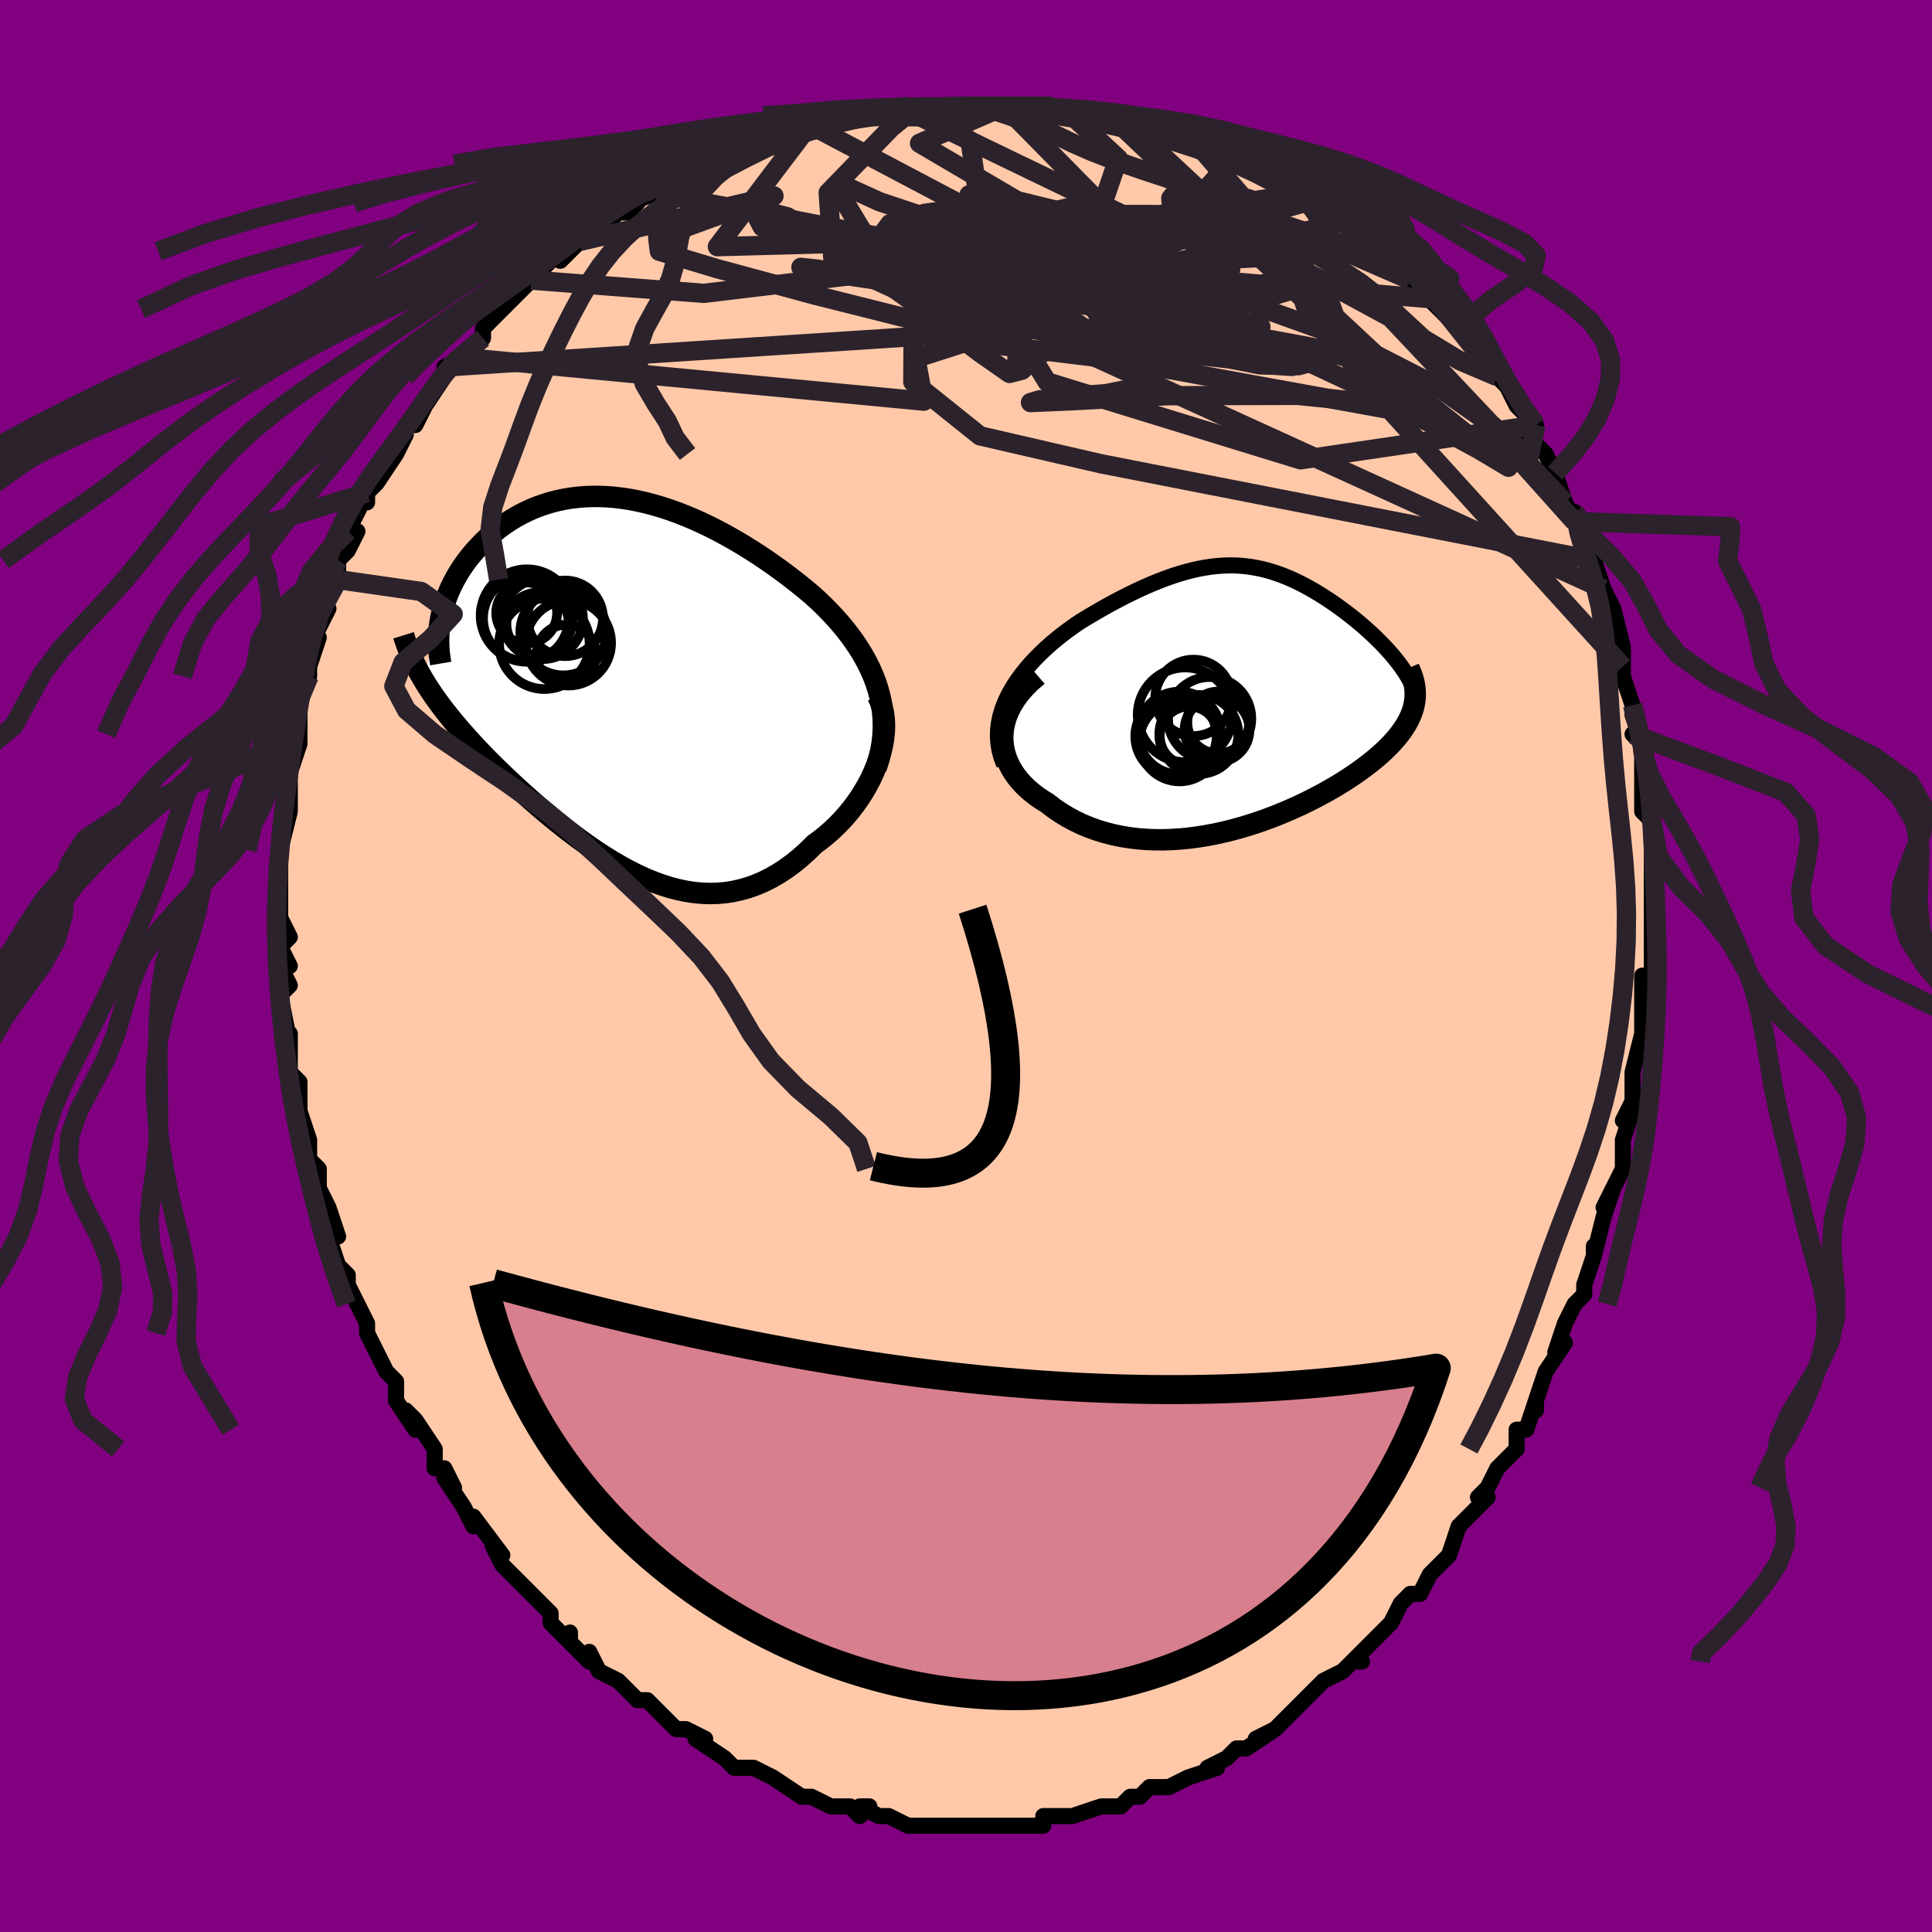 <svg viewBox="-100 -100 200 200" xmlns="http://www.w3.org/2000/svg" width="400" height="400" id="face-svg"><defs><clipPath id="leftEyeClipPath"><polyline points="26.716,0.638,26.474,-0.102,26.193,-0.829,25.875,-1.544,25.524,-2.245,25.14,-2.934,24.725,-3.61,24.282,-4.274,23.812,-4.925,23.317,-5.563,22.798,-6.189,22.257,-6.801,21.696,-7.401,21.116,-7.988,20.518,-8.562,19.903,-9.123,19.158,-9.746,18.395,-10.361,17.618,-10.967,16.828,-11.561,16.025,-12.142,15.212,-12.71,14.39,-13.263,13.56,-13.798,12.724,-14.316,11.882,-14.815,11.036,-15.293,10.188,-15.749,9.338,-16.181,8.487,-16.59,7.637,-16.973,6.789,-17.33,5.942,-17.66,5.1,-17.962,4.262,-18.235,3.43,-18.479,2.604,-18.693,1.785,-18.877,0.974,-19.03,0.173,-19.152,-0.619,-19.244,-1.4,-19.304,-2.17,-19.334,-2.928,-19.333,-3.672,-19.302,-4.404,-19.241,-5.121,-19.151,-5.823,-19.033,-6.51,-18.886,-7.181,-18.712,-7.836,-18.512,-8.473,-18.287,-9.093,-18.038,-9.695,-17.766,-10.279,-17.473,-10.844,-17.159,-11.389,-16.826,-11.916,-16.476,-12.423,-16.11,-12.91,-15.73,-13.377,-15.337,-13.824,-14.933,-14.251,-14.519,-14.657,-14.098,-15.044,-13.672,-15.41,-13.241,-15.757,-12.805,-16.085,-12.361,-16.395,-11.909,-16.687,-11.452,-16.959,-10.988,-17.213,-10.52,-17.447,-10.049,-17.662,-9.574,-17.858,-9.096,-18.035,-8.617,-18.193,-8.137,-18.331,-7.656,-18.451,-7.176,-18.551,-6.696,-20.392,-0.436,-20.113,0.026,-19.819,0.49,-19.51,0.957,-19.188,1.426,-18.85,1.899,-18.499,2.374,-18.133,2.853,-17.753,3.335,-17.359,3.821,-16.951,4.31,-16.53,4.802,-16.096,5.299,-15.649,5.799,-15.189,6.303,-14.714,6.811,-14.224,7.324,-13.719,7.842,-13.198,8.364,-12.663,8.891,-12.113,9.423,-11.549,9.96,-10.971,10.5,-10.38,11.044,-9.775,11.59,-9.157,12.138,-8.527,12.687,-7.885,13.236,-7.231,13.783,-6.565,14.327,-5.889,14.867,-5.202,15.402,-4.505,15.928,-3.799,16.446,-3.083,16.952,-2.359,17.445,-1.626,17.922,-0.885,18.383,-0.136,18.824,0.619,19.244,1.381,19.639,2.149,20.008,2.923,20.349,3.702,20.659,4.485,20.936,5.273,21.177,6.064,21.38,6.858,21.544,7.655,21.665,8.454,21.742,9.254,21.773,10.055,21.756,10.856,21.688,11.657,21.57,12.456,21.399,13.253,21.173,14.046,20.893,14.836,20.557,15.621,20.165,16.4,19.717,17.172,19.212,17.936,18.653,18.691,18.038,19.434,17.371,20.165,16.652,20.754,16.22,21.327,15.76,21.885,15.274,22.426,14.762,22.949,14.226,23.451,13.667,23.932,13.085,24.39,12.483,24.823,11.862,25.23,11.224,25.608,10.571,25.956,9.905,26.271,9.228,26.552,8.543,26.796,7.852"></polyline></clipPath><clipPath id="rightEyeClipPath"><polyline points="-25.03,0.157,-24.703,-0.473,-24.337,-1.091,-23.937,-1.694,-23.505,-2.283,-23.044,-2.858,-22.558,-3.418,-22.049,-3.963,-21.52,-4.492,-20.973,-5.006,-20.411,-5.504,-19.835,-5.985,-19.248,-6.45,-18.651,-6.898,-18.047,-7.33,-17.436,-7.744,-16.572,-8.269,-15.717,-8.772,-14.871,-9.253,-14.038,-9.711,-13.217,-10.144,-12.41,-10.553,-11.617,-10.936,-10.84,-11.293,-10.079,-11.625,-9.333,-11.93,-8.603,-12.208,-7.889,-12.46,-7.19,-12.685,-6.506,-12.884,-5.837,-13.056,-5.182,-13.202,-4.541,-13.321,-3.912,-13.416,-3.296,-13.484,-2.692,-13.529,-2.099,-13.548,-1.516,-13.545,-0.943,-13.518,-0.379,-13.468,0.177,-13.397,0.724,-13.305,1.264,-13.193,1.797,-13.062,2.324,-12.912,2.844,-12.745,3.359,-12.56,3.868,-12.361,4.371,-12.146,4.87,-11.917,5.363,-11.675,5.851,-11.422,6.333,-11.157,6.81,-10.882,7.281,-10.598,7.747,-10.306,8.206,-10.007,8.658,-9.702,9.103,-9.391,9.54,-9.076,9.969,-8.757,10.389,-8.436,10.799,-8.112,11.198,-7.788,11.586,-7.463,11.961,-7.139,12.326,-6.814,12.682,-6.488,13.029,-6.161,13.366,-5.833,13.694,-5.504,14.01,-5.176,14.315,-4.848,14.609,-4.52,14.891,-4.194,15.16,-3.868,15.417,-3.544,15.66,-3.222,15.89,-2.902,16.106,-2.583,17.194,0.289,17.152,0.614,17.089,0.939,17.007,1.265,16.903,1.592,16.779,1.92,16.634,2.25,16.468,2.581,16.281,2.913,16.072,3.247,15.843,3.583,15.593,3.919,15.322,4.258,15.03,4.598,14.717,4.94,14.382,5.284,14.026,5.629,13.647,5.978,13.245,6.328,12.821,6.681,12.373,7.036,11.903,7.393,11.409,7.752,10.893,8.112,10.354,8.472,9.792,8.833,9.208,9.193,8.602,9.552,7.974,9.908,7.325,10.262,6.656,10.612,5.966,10.957,5.258,11.296,4.53,11.628,3.785,11.951,3.023,12.265,2.245,12.568,1.452,12.859,0.644,13.136,-0.177,13.397,-1.009,13.642,-1.853,13.87,-2.706,14.077,-3.567,14.264,-4.436,14.427,-5.31,14.567,-6.189,14.681,-7.07,14.768,-7.952,14.827,-8.835,14.856,-9.715,14.853,-10.592,14.819,-11.464,14.75,-12.329,14.647,-13.186,14.508,-14.032,14.333,-14.867,14.121,-15.687,13.871,-16.491,13.582,-17.278,13.256,-18.045,12.891,-18.79,12.488,-19.511,12.047,-20.207,11.569,-20.875,11.055,-21.421,10.72,-21.942,10.363,-22.436,9.984,-22.9,9.585,-23.333,9.166,-23.733,8.726,-24.098,8.267,-24.425,7.789,-24.712,7.293,-24.958,6.78,-25.16,6.25,-25.315,5.706,-25.422,5.147,-25.476,4.575,-25.477,3.991"></polyline></clipPath><filter id="fuzzy"><feTurbulence id="turbulence" baseFrequency="0.05" numOctaves="3" type="noise" result="noise"></feTurbulence><feDisplacementMap in="SourceGraphic" in2="noise" scale="2"></feDisplacementMap></filter><linearGradient id="rainbowGradient" x1="0%" y1="0%" x2="100%" y2="0%"><stop offset="0%" style="stop-color: rgb(128, 128, 128);  stop-opacity: 1"></stop><stop offset="50%" style="stop-color: rgb(220, 20, 60);  stop-opacity: 1"></stop><stop offset="100%" style="stop-color: rgb(220, 20, 60);  stop-opacity: 1"></stop></linearGradient></defs><title>That&#39;s an ugly face</title><desc>CREATED BY XUAN TANG, MORE INFO AT TXSTC55.GITHUB.IO</desc><rect x="-100" y="-100" width="100%" height="100%" opacity="1" fill="rgb(128, 0, 128)"></rect><polyline id="faceContour" points="71,1,70,1,70,4,70,6,70,6,70,8,70,7,69,11,69,12,69,13,69,14,68,16,69,15,68,18,68,20,68,21,67,23,66,25,67,23,66,26,65,30,65,29,65,30,65,30,64,33,64,34,63,35,62,37,62,37,61,40,62,39,60,42,59,45,59,46,59,45,58,48,57,48,57,50,56,51,55,52,54,54,53,55,54,55,53,56,51,58,51,58,50,61,49,62,50,61,49,62,48,63,47,65,46,65,45,66,44,68,44,68,43,69,42,70,40,72,41,72,40,72,39,73,37,74,35,76,36,75,34,77,34,77,33,78,32,79,30,80,32,79,29,81,28,81,27,82,27,82,25,83,26,83,23,84,23,84,23,84,21,85,19,85,18,86,17,86,16,87,14,87,15,87,14,87,11,88,10,88,10,88,9,88,8,88,8,89,6,89,5,89,4,89,4,89,1,89,2,89,-1,89,-2,89,-3,89,-4,89,-4,89,-5,89,-6,89,-8,88,-9,88,-11,87,-10,87,-11,88,-12,87,-13,87,-14,87,-16,86,-17,86,-17,86,-17,86,-20,84,-20,84,-22,83,-23,83,-24,83,-25,82,-24,83,-25,82,-28,80,-27,80,-29,79,-30,79,-31,78,-32,77,-33,76,-34,76,-35,75,-35,75,-36,74,-38,73,-39,71,-39,72,-41,70,-41,69,-41,70,-43,68,-43,67,-43,67,-44,66,-46,64,-46,64,-48,62,-49,60,-48,61,-51,57,-51,58,-51,58,-52,56,-54,53,-53,54,-54,52,-55,52,-55,51,-55,50,-57,47,-58,46,-57,48,-59,45,-59,43,-59,43,-60,42,-61,40,-62,38,-62,37,-63,35,-63,35,-63,35,-64,33,-64,32,-65,31,-66,28,-65,28,-66,25,-66,25,-67,23,-67,21,-67,21,-68,20,-68,18,-69,15,-69,16,-69,13,-69,12,-70,11,-70,9,-70,9,-70,7,-70,8,-71,3,-70,2,-71,0,-70,0,-71,-2,-70,-3,-71,-5,-71,-6,-71,-5,-71,-8,-71,-9,-71,-11,-71,-14,-71,-12,-70,-16,-70,-17,-70,-18,-70,-18,-70,-20,-69,-23,-69,-23,-69,-24,-69,-26,-69,-28,-69,-29,-68,-30,-68,-31,-67,-34,-68,-33,-66,-37,-67,-36,-66,-38,-65,-40,-65,-40,-65,-40,-65,-42,-64,-43,-63,-45,-64,-45,-62,-49,-62,-48,-62,-49,-61,-50,-59,-53,-59,-53,-59,-53,-58,-55,-58,-56,-57,-56,-55,-60,-56,-58,-54,-61,-54,-61,-54,-62,-52,-63,-50,-65,-50,-65,-50,-66,-50,-66,-49,-67,-48,-68,-48,-68,-45,-71,-44,-72,-43,-73,-42,-74,-42,-73,-41,-74,-40,-75,-39,-76,-38,-76,-36,-78,-35,-78,-34,-79,-35,-79,-32,-80,-32,-80,-32,-81,-29,-82,-28,-83,-29,-82,-26,-84,-25,-84,-23,-84,-23,-85,-23,-85,-21,-85,-19,-85,-16,-87,-17,-86,-16,-87,-14,-87,-12,-88,-12,-88,-10,-88,-10,-88,-7,-88,-8,-89,-7,-89,-6,-89,-5,-89,-3,-89,-2,-89,-1,-89,1,-89,1,-89,3,-89,4,-89,5,-89,7,-89,7,-89,9,-89,11,-88,13,-88,14,-88,15,-88,17,-87,18,-87,19,-86,20,-87,21,-86,23,-86,23,-85,24,-85,25,-84,25,-85,28,-84,30,-82,29,-83,31,-82,31,-82,34,-81,34,-80,35,-80,35,-79,36,-79,39,-77,38,-78,41,-76,40,-77,40,-76,44,-74,44,-73,44,-73,45,-73,46,-71,46,-72,49,-69,49,-69,48,-69,50,-67,52,-65,52,-65,54,-62,53,-64,55,-61,56,-60,56,-60,57,-58,59,-56,59,-56,58,-55,59,-54,60,-53,61,-51,61,-51,62,-48,63,-46,63,-47,63,-46,64,-44,64,-45,64,-44,65,-42,66,-39,66,-39,67,-37,67,-37,68,-33,67,-35,68,-33,68,-31,68,-30,69,-27,69,-26,70,-23,69,-24,70,-23,70,-20,70,-21,70,-17,70,-16,70,-16,71,-15,71,-13,71,-11,71,-11,71,-7,71,-7,71,-6,71,-4,71,-2,71,-2,71,1,70,1" fill="#ffc9a9" stroke="black" stroke-width="1.667" stroke-linejoin="round" filter="url(#fuzzy)"></polyline><g transform="translate(29.285 -27.921)"><polyline id="rightCountour" points="-25.03,0.157,-24.703,-0.473,-24.337,-1.091,-23.937,-1.694,-23.505,-2.283,-23.044,-2.858,-22.558,-3.418,-22.049,-3.963,-21.52,-4.492,-20.973,-5.006,-20.411,-5.504,-19.835,-5.985,-19.248,-6.45,-18.651,-6.898,-18.047,-7.33,-17.436,-7.744,-16.572,-8.269,-15.717,-8.772,-14.871,-9.253,-14.038,-9.711,-13.217,-10.144,-12.41,-10.553,-11.617,-10.936,-10.84,-11.293,-10.079,-11.625,-9.333,-11.93,-8.603,-12.208,-7.889,-12.46,-7.19,-12.685,-6.506,-12.884,-5.837,-13.056,-5.182,-13.202,-4.541,-13.321,-3.912,-13.416,-3.296,-13.484,-2.692,-13.529,-2.099,-13.548,-1.516,-13.545,-0.943,-13.518,-0.379,-13.468,0.177,-13.397,0.724,-13.305,1.264,-13.193,1.797,-13.062,2.324,-12.912,2.844,-12.745,3.359,-12.56,3.868,-12.361,4.371,-12.146,4.87,-11.917,5.363,-11.675,5.851,-11.422,6.333,-11.157,6.81,-10.882,7.281,-10.598,7.747,-10.306,8.206,-10.007,8.658,-9.702,9.103,-9.391,9.54,-9.076,9.969,-8.757,10.389,-8.436,10.799,-8.112,11.198,-7.788,11.586,-7.463,11.961,-7.139,12.326,-6.814,12.682,-6.488,13.029,-6.161,13.366,-5.833,13.694,-5.504,14.01,-5.176,14.315,-4.848,14.609,-4.52,14.891,-4.194,15.16,-3.868,15.417,-3.544,15.66,-3.222,15.89,-2.902,16.106,-2.583,17.194,0.289,17.152,0.614,17.089,0.939,17.007,1.265,16.903,1.592,16.779,1.92,16.634,2.25,16.468,2.581,16.281,2.913,16.072,3.247,15.843,3.583,15.593,3.919,15.322,4.258,15.03,4.598,14.717,4.94,14.382,5.284,14.026,5.629,13.647,5.978,13.245,6.328,12.821,6.681,12.373,7.036,11.903,7.393,11.409,7.752,10.893,8.112,10.354,8.472,9.792,8.833,9.208,9.193,8.602,9.552,7.974,9.908,7.325,10.262,6.656,10.612,5.966,10.957,5.258,11.296,4.53,11.628,3.785,11.951,3.023,12.265,2.245,12.568,1.452,12.859,0.644,13.136,-0.177,13.397,-1.009,13.642,-1.853,13.87,-2.706,14.077,-3.567,14.264,-4.436,14.427,-5.31,14.567,-6.189,14.681,-7.07,14.768,-7.952,14.827,-8.835,14.856,-9.715,14.853,-10.592,14.819,-11.464,14.75,-12.329,14.647,-13.186,14.508,-14.032,14.333,-14.867,14.121,-15.687,13.871,-16.491,13.582,-17.278,13.256,-18.045,12.891,-18.79,12.488,-19.511,12.047,-20.207,11.569,-20.875,11.055,-21.421,10.72,-21.942,10.363,-22.436,9.984,-22.9,9.585,-23.333,9.166,-23.733,8.726,-24.098,8.267,-24.425,7.789,-24.712,7.293,-24.958,6.78,-25.16,6.25,-25.315,5.706,-25.422,5.147,-25.476,4.575,-25.477,3.991" fill="white" stroke="white" stroke-width="0" stroke-linejoin="round" filter="url(#fuzzy)"></polyline></g><g transform="translate(-35.824 -29.277)"><polyline id="leftCountour" points="26.716,0.638,26.474,-0.102,26.193,-0.829,25.875,-1.544,25.524,-2.245,25.14,-2.934,24.725,-3.61,24.282,-4.274,23.812,-4.925,23.317,-5.563,22.798,-6.189,22.257,-6.801,21.696,-7.401,21.116,-7.988,20.518,-8.562,19.903,-9.123,19.158,-9.746,18.395,-10.361,17.618,-10.967,16.828,-11.561,16.025,-12.142,15.212,-12.71,14.39,-13.263,13.56,-13.798,12.724,-14.316,11.882,-14.815,11.036,-15.293,10.188,-15.749,9.338,-16.181,8.487,-16.59,7.637,-16.973,6.789,-17.33,5.942,-17.66,5.1,-17.962,4.262,-18.235,3.43,-18.479,2.604,-18.693,1.785,-18.877,0.974,-19.03,0.173,-19.152,-0.619,-19.244,-1.4,-19.304,-2.17,-19.334,-2.928,-19.333,-3.672,-19.302,-4.404,-19.241,-5.121,-19.151,-5.823,-19.033,-6.51,-18.886,-7.181,-18.712,-7.836,-18.512,-8.473,-18.287,-9.093,-18.038,-9.695,-17.766,-10.279,-17.473,-10.844,-17.159,-11.389,-16.826,-11.916,-16.476,-12.423,-16.11,-12.91,-15.73,-13.377,-15.337,-13.824,-14.933,-14.251,-14.519,-14.657,-14.098,-15.044,-13.672,-15.41,-13.241,-15.757,-12.805,-16.085,-12.361,-16.395,-11.909,-16.687,-11.452,-16.959,-10.988,-17.213,-10.52,-17.447,-10.049,-17.662,-9.574,-17.858,-9.096,-18.035,-8.617,-18.193,-8.137,-18.331,-7.656,-18.451,-7.176,-18.551,-6.696,-20.392,-0.436,-20.113,0.026,-19.819,0.49,-19.51,0.957,-19.188,1.426,-18.85,1.899,-18.499,2.374,-18.133,2.853,-17.753,3.335,-17.359,3.821,-16.951,4.31,-16.53,4.802,-16.096,5.299,-15.649,5.799,-15.189,6.303,-14.714,6.811,-14.224,7.324,-13.719,7.842,-13.198,8.364,-12.663,8.891,-12.113,9.423,-11.549,9.96,-10.971,10.5,-10.38,11.044,-9.775,11.59,-9.157,12.138,-8.527,12.687,-7.885,13.236,-7.231,13.783,-6.565,14.327,-5.889,14.867,-5.202,15.402,-4.505,15.928,-3.799,16.446,-3.083,16.952,-2.359,17.445,-1.626,17.922,-0.885,18.383,-0.136,18.824,0.619,19.244,1.381,19.639,2.149,20.008,2.923,20.349,3.702,20.659,4.485,20.936,5.273,21.177,6.064,21.38,6.858,21.544,7.655,21.665,8.454,21.742,9.254,21.773,10.055,21.756,10.856,21.688,11.657,21.57,12.456,21.399,13.253,21.173,14.046,20.893,14.836,20.557,15.621,20.165,16.4,19.717,17.172,19.212,17.936,18.653,18.691,18.038,19.434,17.371,20.165,16.652,20.754,16.22,21.327,15.76,21.885,15.274,22.426,14.762,22.949,14.226,23.451,13.667,23.932,13.085,24.39,12.483,24.823,11.862,25.23,11.224,25.608,10.571,25.956,9.905,26.271,9.228,26.552,8.543,26.796,7.852" fill="white" stroke="white" stroke-width="0" stroke-linejoin="round" filter="url(#fuzzy)"></polyline></g><g transform="translate(29.285 -27.921)"><polyline id="rightUpper" points="-25.33,7.071,-25.612,6.339,-25.811,5.615,-25.932,4.898,-25.982,4.189,-25.965,3.49,-25.885,2.801,-25.748,2.123,-25.557,1.456,-25.316,0.8,-25.03,0.157,-24.703,-0.473,-24.337,-1.091,-23.937,-1.694,-23.505,-2.283,-23.044,-2.858,-22.558,-3.418,-22.049,-3.963,-21.52,-4.492,-20.973,-5.006,-20.411,-5.504,-19.835,-5.985,-19.248,-6.45,-18.651,-6.898,-18.047,-7.33,-17.436,-7.744,-16.572,-8.269,-15.717,-8.772,-14.871,-9.253,-14.038,-9.711,-13.217,-10.144,-12.41,-10.553,-11.617,-10.936,-10.84,-11.293,-10.079,-11.625,-9.333,-11.93,-8.603,-12.208,-7.889,-12.46,-7.19,-12.685,-6.506,-12.884,-5.837,-13.056,-5.182,-13.202,-4.541,-13.321,-3.912,-13.416,-3.296,-13.484,-2.692,-13.529,-2.099,-13.548,-1.516,-13.545,-0.943,-13.518,-0.379,-13.468,0.177,-13.397,0.724,-13.305,1.264,-13.193,1.797,-13.062,2.324,-12.912,2.844,-12.745,3.359,-12.56,3.868,-12.361,4.371,-12.146,4.87,-11.917,5.363,-11.675,5.851,-11.422,6.333,-11.157,6.81,-10.882,7.281,-10.598,7.747,-10.306,8.206,-10.007,8.658,-9.702,9.103,-9.391,9.54,-9.076,9.969,-8.757,10.389,-8.436,10.799,-8.112,11.198,-7.788,11.586,-7.463,11.961,-7.139,12.326,-6.814,12.682,-6.488,13.029,-6.161,13.366,-5.833,13.694,-5.504,14.01,-5.176,14.315,-4.848,14.609,-4.52,14.891,-4.194,15.16,-3.868,15.417,-3.544,15.66,-3.222,15.89,-2.902,16.106,-2.583,16.308,-2.267,16.497,-1.954,16.67,-1.643,16.83,-1.335,16.975,-1.029,17.105,-0.727,17.221,-0.427,17.323,-0.13,17.411,0.163,17.485,0.454" fill="none" stroke="black" stroke-width="1.667" stroke-linejoin="round" filter="url(#fuzzy)"></polyline><polyline id="rightLower" points="-21.873,-2.141,-22.575,-1.533,-23.192,-0.918,-23.728,-0.298,-24.187,0.324,-24.57,0.946,-24.883,1.566,-25.126,2.183,-25.305,2.793,-25.421,3.396,-25.477,3.991,-25.476,4.575,-25.422,5.147,-25.315,5.706,-25.16,6.25,-24.958,6.78,-24.712,7.293,-24.425,7.789,-24.098,8.267,-23.733,8.726,-23.333,9.166,-22.9,9.585,-22.436,9.984,-21.942,10.363,-21.421,10.72,-20.875,11.055,-20.207,11.569,-19.511,12.047,-18.79,12.488,-18.045,12.891,-17.278,13.256,-16.491,13.582,-15.687,13.871,-14.867,14.121,-14.032,14.333,-13.186,14.508,-12.329,14.647,-11.464,14.75,-10.592,14.819,-9.715,14.853,-8.835,14.856,-7.952,14.827,-7.07,14.768,-6.189,14.681,-5.31,14.567,-4.436,14.427,-3.567,14.264,-2.706,14.077,-1.853,13.87,-1.009,13.642,-0.177,13.397,0.644,13.136,1.452,12.859,2.245,12.568,3.023,12.265,3.785,11.951,4.53,11.628,5.258,11.296,5.966,10.957,6.656,10.612,7.325,10.262,7.974,9.908,8.602,9.552,9.208,9.193,9.792,8.833,10.354,8.472,10.893,8.112,11.409,7.752,11.903,7.393,12.373,7.036,12.821,6.681,13.245,6.328,13.647,5.978,14.026,5.629,14.382,5.284,14.717,4.94,15.03,4.598,15.322,4.258,15.593,3.919,15.843,3.583,16.072,3.247,16.281,2.913,16.468,2.581,16.634,2.25,16.779,1.92,16.903,1.592,17.007,1.265,17.089,0.939,17.152,0.614,17.194,0.289,17.216,-0.034,17.218,-0.357,17.201,-0.678,17.165,-1,17.109,-1.321,17.035,-1.641,16.943,-1.961,16.833,-2.281,16.706,-2.601,16.562,-2.92" fill="none" stroke="black" stroke-width="2.222" stroke-linejoin="round" filter="url(#fuzzy)"></polyline><!--[--><circle r="3.041" cx="-6.186" cy="4.1" stroke="black" fill="none" stroke-width="1" filter="url(#fuzzy)" clip-path="url(#rightEyeClipPath)"></circle><circle r="4.091" cx="-5.183" cy="3.95" stroke="black" fill="none" stroke-width="1" filter="url(#fuzzy)" clip-path="url(#rightEyeClipPath)"></circle><circle r="3.957" cx="-5.739" cy="0.162" stroke="black" fill="none" stroke-width="1" filter="url(#fuzzy)" clip-path="url(#rightEyeClipPath)"></circle><circle r="4.282" cx="-7.202" cy="3.801" stroke="black" fill="none" stroke-width="1" filter="url(#fuzzy)" clip-path="url(#rightEyeClipPath)"></circle><circle r="4.213" cx="-7.549" cy="4.135" stroke="black" fill="none" stroke-width="1" filter="url(#fuzzy)" clip-path="url(#rightEyeClipPath)"></circle><circle r="4.154" cx="-7.179" cy="4.657" stroke="black" fill="none" stroke-width="1" filter="url(#fuzzy)" clip-path="url(#rightEyeClipPath)"></circle><circle r="3.202" cx="-3.172" cy="2.713" stroke="black" fill="none" stroke-width="1" filter="url(#fuzzy)" clip-path="url(#rightEyeClipPath)"></circle><circle r="4.9" cx="-6.607" cy="1.919" stroke="black" fill="none" stroke-width="1" filter="url(#fuzzy)" clip-path="url(#rightEyeClipPath)"></circle><circle r="3.357" cx="-3.297" cy="3.469" stroke="black" fill="none" stroke-width="1" filter="url(#fuzzy)" clip-path="url(#rightEyeClipPath)"></circle><circle r="4.308" cx="-4.057" cy="2.313" stroke="black" fill="none" stroke-width="1" filter="url(#fuzzy)" clip-path="url(#rightEyeClipPath)"></circle><!--]--></g><g transform="translate(-35.824 -29.277)"><polyline id="leftUpper" points="26.508,8.819,26.783,7.932,26.994,7.062,27.144,6.207,27.236,5.368,27.272,4.544,27.256,3.735,27.19,2.94,27.077,2.159,26.918,1.392,26.716,0.638,26.474,-0.102,26.193,-0.829,25.875,-1.544,25.524,-2.245,25.14,-2.934,24.725,-3.61,24.282,-4.274,23.812,-4.925,23.317,-5.563,22.798,-6.189,22.257,-6.801,21.696,-7.401,21.116,-7.988,20.518,-8.562,19.903,-9.123,19.158,-9.746,18.395,-10.361,17.618,-10.967,16.828,-11.561,16.025,-12.142,15.212,-12.71,14.39,-13.263,13.56,-13.798,12.724,-14.316,11.882,-14.815,11.036,-15.293,10.188,-15.749,9.338,-16.181,8.487,-16.59,7.637,-16.973,6.789,-17.33,5.942,-17.66,5.1,-17.962,4.262,-18.235,3.43,-18.479,2.604,-18.693,1.785,-18.877,0.974,-19.03,0.173,-19.152,-0.619,-19.244,-1.4,-19.304,-2.17,-19.334,-2.928,-19.333,-3.672,-19.302,-4.404,-19.241,-5.121,-19.151,-5.823,-19.033,-6.51,-18.886,-7.181,-18.712,-7.836,-18.512,-8.473,-18.287,-9.093,-18.038,-9.695,-17.766,-10.279,-17.473,-10.844,-17.159,-11.389,-16.826,-11.916,-16.476,-12.423,-16.11,-12.91,-15.73,-13.377,-15.337,-13.824,-14.933,-14.251,-14.519,-14.657,-14.098,-15.044,-13.672,-15.41,-13.241,-15.757,-12.805,-16.085,-12.361,-16.395,-11.909,-16.687,-11.452,-16.959,-10.988,-17.213,-10.52,-17.447,-10.049,-17.662,-9.574,-17.858,-9.096,-18.035,-8.617,-18.193,-8.137,-18.331,-7.656,-18.451,-7.176,-18.551,-6.696,-18.632,-6.218,-18.695,-5.741,-18.739,-5.267,-18.765,-4.795,-18.772,-4.326,-18.762,-3.861,-18.734,-3.399,-18.689,-2.94,-18.627,-2.486,-18.549,-2.035" fill="none" stroke="black" stroke-width="2.222" stroke-linejoin="round" filter="url(#fuzzy)"></polyline><polyline id="leftLower" points="26.682,1.331,26.943,1.895,27.141,2.49,27.279,3.111,27.36,3.754,27.386,4.414,27.361,5.089,27.286,5.773,27.166,6.464,27.002,7.158,26.796,7.852,26.552,8.543,26.271,9.228,25.956,9.905,25.608,10.571,25.23,11.224,24.823,11.862,24.39,12.483,23.932,13.085,23.451,13.667,22.949,14.226,22.426,14.762,21.885,15.274,21.327,15.76,20.754,16.22,20.165,16.652,19.434,17.371,18.691,18.038,17.936,18.653,17.172,19.212,16.4,19.717,15.621,20.165,14.836,20.557,14.046,20.893,13.253,21.173,12.456,21.399,11.657,21.57,10.856,21.688,10.055,21.756,9.254,21.773,8.454,21.742,7.655,21.665,6.858,21.544,6.064,21.38,5.273,21.177,4.485,20.936,3.702,20.659,2.923,20.349,2.149,20.008,1.381,19.639,0.619,19.244,-0.136,18.824,-0.885,18.383,-1.626,17.922,-2.359,17.445,-3.083,16.952,-3.799,16.446,-4.505,15.928,-5.202,15.402,-5.889,14.867,-6.565,14.327,-7.231,13.783,-7.885,13.236,-8.527,12.687,-9.157,12.138,-9.775,11.59,-10.38,11.044,-10.971,10.5,-11.549,9.96,-12.113,9.423,-12.663,8.891,-13.198,8.364,-13.719,7.842,-14.224,7.324,-14.714,6.811,-15.189,6.303,-15.649,5.799,-16.096,5.299,-16.53,4.802,-16.951,4.31,-17.359,3.821,-17.753,3.335,-18.133,2.853,-18.499,2.374,-18.85,1.899,-19.188,1.426,-19.51,0.957,-19.819,0.49,-20.113,0.026,-20.392,-0.436,-20.657,-0.896,-20.907,-1.353,-21.143,-1.809,-21.364,-2.263,-21.571,-2.716,-21.764,-3.167,-21.943,-3.617,-22.108,-4.066,-22.26,-4.513,-22.399,-4.96" fill="none" stroke="black" stroke-width="2.222" stroke-linejoin="round" filter="url(#fuzzy)"></polyline><!--[--><circle r="4.46" cx="-5.856" cy="-5.268" stroke="black" fill="none" stroke-width="1" filter="url(#fuzzy)" clip-path="url(#leftEyeClipPath)"></circle><circle r="4.438" cx="-9.738" cy="-6.708" stroke="black" fill="none" stroke-width="1" filter="url(#fuzzy)" clip-path="url(#leftEyeClipPath)"></circle><circle r="4.682" cx="-7.821" cy="-4.077" stroke="black" fill="none" stroke-width="1" filter="url(#fuzzy)" clip-path="url(#leftEyeClipPath)"></circle><circle r="3.914" cx="-5.671" cy="-6.715" stroke="black" fill="none" stroke-width="1" filter="url(#fuzzy)" clip-path="url(#leftEyeClipPath)"></circle><circle r="4.174" cx="-8.001" cy="-6.667" stroke="black" fill="none" stroke-width="1" filter="url(#fuzzy)" clip-path="url(#leftEyeClipPath)"></circle><circle r="3.242" cx="-8.511" cy="-6.131" stroke="black" fill="none" stroke-width="1" filter="url(#fuzzy)" clip-path="url(#leftEyeClipPath)"></circle><circle r="4.785" cx="-9.631" cy="-7.003" stroke="black" fill="none" stroke-width="1" filter="url(#fuzzy)" clip-path="url(#leftEyeClipPath)"></circle><circle r="4.414" cx="-5.331" cy="-4.171" stroke="black" fill="none" stroke-width="1" filter="url(#fuzzy)" clip-path="url(#leftEyeClipPath)"></circle><circle r="3.152" cx="-9.658" cy="-7.266" stroke="black" fill="none" stroke-width="1" filter="url(#fuzzy)" clip-path="url(#leftEyeClipPath)"></circle><circle r="3.067" cx="-5.559" cy="-2.986" stroke="black" fill="none" stroke-width="1" filter="url(#fuzzy)" clip-path="url(#leftEyeClipPath)"></circle><!--]--></g><g id="hairs"><!--[--><polyline points="-17,-86,-25.737,-74.465,-8.894,-74.919,2.789,-74.677,5.296,-72.952,4.567,-70.337,4.598,-67.162,5.285,-64.059,5.469,-62.007,5.202,-61.72,5.296,-63.184,5.981,-65.695,6.876,-68.235,8.207,-69.881,11.35,-70.126,17.406,-69.093,25.091,-67.492,30.524,-66.184,28.406,-65.682,8.478,-66.053,-54,-62" fill="none" stroke="rgb(44, 34, 43)" stroke-width="2" stroke-linejoin="round" filter="url(#fuzzy)"></polyline><polyline points="63,-46,50.774,-59.651,35.754,-64.063,14.663,-67.985,-3.295,-71.211,-11.948,-73.475,-10.583,-75.042,-2.239,-76.155,8.774,-76.677,18.833,-76.185,25.587,-74.49,27.402,-72.148,23.095,-70.236,13.507,-69.036,4.585,-66.694,8.4,-60.467,34.631,-52.4,59,-56" fill="none" stroke="rgb(44, 34, 43)" stroke-width="2" stroke-linejoin="round" filter="url(#fuzzy)"></polyline><polyline points="11,-88,15.756,-83.6,14.328,-79.394,7.969,-77.879,4.003,-77.904,2.187,-78.355,-0.328,-78.454,-4.257,-77.921,-7.864,-76.843,-8.994,-75.337,-6.766,-73.394,-1.891,-71.037,4.028,-68.563,9.364,-66.565,12.982,-65.67,14.341,-66.184,13.375,-67.914,10.377,-70.237,6.139,-72.286,2.436,-73.112,2.416,-71.991,9.629,-69.182,24.245,-67.1,36.267,-70.733,24,-85" fill="none" stroke="rgb(44, 34, 43)" stroke-width="2" stroke-linejoin="round" filter="url(#fuzzy)"></polyline><polyline points="-32,-80,8.228,-72.141,10.147,-75.204,10.264,-76.944,11.541,-77.122,10.735,-77.197,7.019,-77.871,2.56,-78.968,0.315,-79.833,1.555,-79.892,4.8,-79.158,6.88,-78.269,5.526,-77.925,1.663,-78.163,-0.464,-78.281,4.538,-77.819,20.142,-77.79,35,-80" fill="none" stroke="rgb(44, 34, 43)" stroke-width="2" stroke-linejoin="round" filter="url(#fuzzy)"></polyline><polyline points="4,-89,-4.807,-85.168,5.295,-79.224,19.469,-75.764,28.784,-75.495,32.519,-76.741,32.26,-78.181,29.306,-79.414,25.147,-80.281,21.945,-80.405,21.201,-79.473,21.371,-77.717,16.908,-75.639,0.986,-73.033,-27.136,-69.632,-45,-71" fill="none" stroke="rgb(44, 34, 43)" stroke-width="2" stroke-linejoin="round" filter="url(#fuzzy)"></polyline><polyline points="46,-71,24.309,-80.455,23.272,-79.606,20.516,-76.82,12.146,-74.893,4.349,-73.758,2.308,-73.126,5.558,-73.269,10.072,-74.545,12.592,-76.596,12.935,-78.153,13.107,-77.913,14.837,-75.986,17.93,-74.566,21.303,-76.119,27.595,-78.555,44,-73" fill="none" stroke="rgb(44, 34, 43)" stroke-width="2" stroke-linejoin="round" filter="url(#fuzzy)"></polyline><polyline points="-7,-89,16.045,-77.875,15.543,-71.11,8.293,-71.537,5.925,-73.485,7.535,-74.335,7.767,-74.606,3.786,-75.426,-2.924,-77.104,-8.939,-79.112,-12.146,-80.571,-12.898,-80.633,-12.339,-78.753,-10.074,-74.989,-4.604,-70.354,2.567,-67.245,7.732,-69.529,39,-77" fill="none" stroke="rgb(44, 34, 43)" stroke-width="2" stroke-linejoin="round" filter="url(#fuzzy)"></polyline><polyline points="-52,-63,-4.365,-58.473,-5.191,-62.91,0.204,-64.632,15.488,-62.769,31.992,-59.756,43.451,-57.677,48.208,-57.297,47.433,-58.542,43.434,-61.013,38.777,-64.08,35.604,-66.939,34.919,-68.935,36.157,-69.903,37.539,-70.006,37.69,-68.665,40.173,-61.658,68,-31" fill="none" stroke="rgb(44, 34, 43)" stroke-width="2" stroke-linejoin="round" filter="url(#fuzzy)"></polyline><polyline points="59,-56,58.314,-52.68,54.583,-55.892,48.648,-60.079,38.561,-65.251,26.091,-69.719,15.052,-72.011,8.08,-72.127,4.746,-71.152,2.277,-70.292,-1.9,-70.193,-8.043,-70.819,-14.039,-71.719,-17.09,-72.324,-15.337,-72.135,-8.099,-70.941,4.487,-69.245,20.393,-68.618,33.59,-71.153,36.892,-76.968,34,-81" fill="none" stroke="rgb(44, 34, 43)" stroke-width="2" stroke-linejoin="round" filter="url(#fuzzy)"></polyline><polyline points="-40,-75,-19.88,-79.719,-26.027,-77.556,-31.918,-75.397,-31.745,-73.988,-25.779,-72.192,-15.79,-69.481,-4.767,-66.712,3.138,-65.327,4.568,-65.785,-0.02,-66.601,-5.474,-65.198,-5.505,-60.453,1.444,-54.882,13.975,-51.989,65,-42" fill="none" stroke="rgb(44, 34, 43)" stroke-width="2" stroke-linejoin="round" filter="url(#fuzzy)"></polyline><polyline points="62,-48,43.93,-67.136,28.493,-75.496,18.58,-77.3,14.106,-75.825,12.519,-73.704,12.438,-71.782,13.746,-69.782,16.521,-67.466,20.559,-65.1,25.409,-63.226,30.384,-62.238,34.432,-62.144,36.07,-62.621,33.572,-63.278,25.578,-64.03,12.295,-65.33,-3,-68.064,-13.767,-73.024,-14.266,-80.056,-7.715,-86.8,-5,-89" fill="none" stroke="rgb(44, 34, 43)" stroke-width="2" stroke-linejoin="round" filter="url(#fuzzy)"></polyline><polyline points="4,-89,15.099,-77.73,24.844,-69.212,25.464,-67.689,25.055,-68.333,26.591,-69.06,28.469,-69.417,28.596,-69.205,26.354,-68.359,22.893,-66.993,20.407,-65.397,20.327,-64.236,21.478,-64.583,20.775,-67.395,19.256,-72.79,44,-74" fill="none" stroke="rgb(44, 34, 43)" stroke-width="2" stroke-linejoin="round" filter="url(#fuzzy)"></polyline><polyline points="-12,-88,-3.545,-87.885,0.425,-85.425,1.16,-80.25,1.716,-74.164,2.967,-69.769,4.433,-68.119,5.968,-68.4,8.228,-69.094,11.856,-69.117,16.572,-68.217,21.02,-66.789,23.391,-65.481,22.364,-64.825,17.906,-64.987,11.593,-65.686,6.246,-66.335,4.923,-66.33,9.538,-65.361,19.577,-63.679,31.341,-62.411,38.49,-63.744,35.381,-69.973,24.463,-79.979,28,-84" fill="none" stroke="rgb(44, 34, 43)" stroke-width="2" stroke-linejoin="round" filter="url(#fuzzy)"></polyline><polyline points="17,-87,47.534,-58.497,56.153,-51.631,53.151,-53.426,42.727,-59.09,30.638,-64.767,22.879,-67.89,21.732,-68.345,24.446,-67.979,25.815,-68.766,22.235,-71.188,14.046,-74.04,4.802,-75.647,-1.198,-75.177,-0.485,-72.202,12.371,-63.468,66,-39" fill="none" stroke="rgb(44, 34, 43)" stroke-width="2" stroke-linejoin="round" filter="url(#fuzzy)"></polyline><polyline points="15,-88,44.053,-60.366,44.866,-58.021,34.302,-59.072,20.84,-59.035,10.725,-58.498,6.676,-58.326,7.609,-58.608,10.9,-58.975,14.468,-59.249,17.081,-59.771,17.69,-61.178,15.27,-63.901,9.662,-67.835,2.554,-72.309,-2.607,-76.195,-2.118,-78,5.965,-76.129,20.182,-69.921,33.762,-62.068,30.864,-62.254,-16,-87" fill="none" stroke="rgb(44, 34, 43)" stroke-width="2" stroke-linejoin="round" filter="url(#fuzzy)"></polyline><polyline points="35,-79,24.462,-76.072,16.304,-72.687,17.413,-67.853,19.867,-64.314,20.506,-63.356,18.926,-64.141,15.414,-65.011,11.077,-64.767,7.594,-63.32,5.785,-61.671,4.504,-61.341,1.457,-63.469,-4.516,-68.002,-12.046,-73.46,-18.48,-77.553,-22.149,-78.52,-21.095,-76.509,-5.557,-73.645,49,-69" fill="none" stroke="rgb(44, 34, 43)" stroke-width="2" stroke-linejoin="round" filter="url(#fuzzy)"></polyline><polyline points="71,-15,71.677,-11.332,73.976,-8.207,76.87,-5.332,79.087,-2.544,80.637,0.167,82.268,2.796,84.482,5.367,87.14,7.921,89.663,10.492,91.451,13.099,92.206,15.744,92.015,18.415,91.249,21.091,90.378,23.747,89.781,26.364,89.619,28.932,89.802,31.454,90.043,33.948,89.997,36.433,89.412,38.927,88.251,41.435,86.728,43.948,85.23,46.449,84.157,48.912,83.745,51.314,83.956,53.632,84.483,55.847,84.885,57.948,84.793,59.94,84.071,61.847,82.843,63.72,81.345,65.613,79.705,67.543,77.902,69.439,76.154,71.113,76.019,72" fill="none" stroke="rgb(44, 34, 43)" stroke-width="2" stroke-linejoin="round" filter="url(#fuzzy)"></polyline><polyline points="-6,-89,-8.002,-88.727,-10.318,-88.23,-12.943,-87.626,-15.75,-86.953,-18.728,-86.257,-21.904,-85.564,-25.238,-84.864,-28.627,-84.124,-31.957,-83.308,-35.155,-82.395,-38.189,-81.379,-41.056,-80.264,-43.77,-79.058,-46.372,-77.765,-48.932,-76.389,-51.55,-74.934,-54.345,-73.404,-57.422,-71.813,-60.845,-70.176,-64.613,-68.511,-68.654,-66.826,-72.84,-65.12,-77.025,-63.378,-81.081,-61.578,-84.937,-59.703,-88.579,-57.746,-92.029,-55.712,-95.311,-53.619,-98.439,-51.479,-101.445,-49.292,-104.43,-47.05,-107.604,-44.755,-111.215,-42.456,-115.295,-40.252,-119.364,-38.232,-122.654,-36.322,-125.348,-34" fill="none" stroke="rgb(44, 34, 43)" stroke-width="2" stroke-linejoin="round" filter="url(#fuzzy)"></polyline><polyline points="-7,-88,-10.396,-87.922,-13.288,-87.602,-16.826,-87.066,-20.853,-86.373,-25.066,-85.565,-29.511,-84.668,-34.365,-83.695,-39.588,-82.656,-44.844,-81.555,-49.666,-80.398,-53.67,-79.189,-56.694,-77.93,-58.827,-76.62,-60.363,-75.255,-61.715,-73.824,-63.305,-72.318,-65.455,-70.731,-68.312,-69.061,-71.834,-67.314,-75.84,-65.5,-80.097,-63.63,-84.398,-61.716,-88.61,-59.764,-92.675,-57.779,-96.598,-55.758,-100.432,-53.695,-104.257,-51.58,-108.152,-49.411,-112.173,-47.196,-116.342,-44.955,-120.678,-42.712,-125.221,-40.467,-129.982,-38.187,-134.766,-35.821,-138.993,-33.383,-142.024,-31.045,-145.032,-29" fill="none" stroke="rgb(44, 34, 43)" stroke-width="2" stroke-linejoin="round" filter="url(#fuzzy)"></polyline><polyline points="-7,-88,-9.644,-87.923,-12.152,-87.607,-14.49,-87.078,-16.648,-86.39,-18.677,-85.588,-20.648,-84.698,-22.614,-83.733,-24.597,-82.702,-26.584,-81.609,-28.544,-80.461,-30.437,-79.261,-32.223,-78.013,-33.866,-76.717,-35.345,-75.369,-36.66,-73.96,-37.83,-72.475,-38.887,-70.906,-39.867,-69.25,-40.804,-67.513,-41.721,-65.707,-42.628,-63.844,-43.516,-61.936,-44.367,-59.995,-45.16,-58.031,-45.897,-56.047,-46.623,-54.031,-47.403,-51.951,-48.249,-49.768,-48.994,-47.471,-49.267,-45.085,-48.821,-42.638,-48.384,-40" fill="none" stroke="rgb(44, 34, 43)" stroke-width="2" stroke-linejoin="round" filter="url(#fuzzy)"></polyline><polyline points="-10,-88,-11.595,-87.721,-13.57,-87.159,-16.057,-86.445,-18.639,-85.631,-21.01,-84.739,-23.03,-83.778,-24.672,-82.753,-25.984,-81.669,-27.052,-80.53,-27.945,-79.341,-28.685,-78.105,-29.251,-76.827,-29.631,-75.505,-29.881,-74.128,-30.14,-72.678,-30.581,-71.137,-31.313,-69.498,-32.285,-67.771,-33.263,-65.976,-33.911,-64.128,-33.948,-62.223,-33.296,-60.258,-32.139,-58.274,-30.911,-56.382,-30.117,-54.688,-28.826,-53" fill="none" stroke="rgb(44, 34, 43)" stroke-width="2" stroke-linejoin="round" filter="url(#fuzzy)"></polyline><polyline points="-17,-86,-19.647,-85.297,-22.588,-84.758,-25.116,-84.15,-27.37,-83.387,-29.589,-82.458,-31.893,-81.396,-34.33,-80.234,-36.915,-78.992,-39.623,-77.674,-42.388,-76.277,-45.127,-74.8,-47.783,-73.247,-50.344,-71.634,-52.843,-69.98,-55.333,-68.302,-57.867,-66.609,-60.483,-64.893,-63.19,-63.138,-65.963,-61.323,-68.735,-59.433,-71.409,-57.465,-73.889,-55.425,-76.12,-53.326,-78.114,-51.177,-79.941,-48.987,-81.687,-46.761,-83.422,-44.511,-85.195,-42.251,-87.064,-39.994,-89.102,-37.725,-91.333,-35.389,-93.612,-32.909,-95.617,-30.248,-97.143,-27.483,-98.582,-24.859,-100.82,-23" fill="none" stroke="rgb(44, 34, 43)" stroke-width="2" stroke-linejoin="round" filter="url(#fuzzy)"></polyline><polyline points="-17,-86,-19.633,-85.301,-22.266,-84.768,-24.526,-84.173,-26.644,-83.426,-28.766,-82.513,-30.932,-81.465,-33.184,-80.319,-35.597,-79.096,-38.25,-77.801,-41.187,-76.43,-44.403,-74.976,-47.86,-73.44,-51.496,-71.834,-55.22,-70.183,-58.916,-68.515,-62.463,-66.85,-65.788,-65.186,-68.911,-63.498,-71.928,-61.748,-74.935,-59.899,-77.94,-57.94,-80.848,-55.89,-83.562,-53.802,-86.127,-51.725,-88.784,-49.651,-91.86,-47.465,-95.585,-44.94,-99.672,-42" fill="none" stroke="rgb(44, 34, 43)" stroke-width="2" stroke-linejoin="round" filter="url(#fuzzy)"></polyline><polyline points="-19,-85,-22.851,-84.727,-27.375,-84.191,-31.15,-83.45,-34.109,-82.512,-36.869,-81.433,-39.646,-80.261,-42.298,-79.018,-44.735,-77.706,-47.101,-76.316,-49.655,-74.843,-52.564,-73.292,-55.802,-71.676,-59.192,-70.02,-62.551,-68.345,-65.821,-66.662,-69.11,-64.965,-72.628,-63.232,-76.568,-61.437,-80.986,-59.56,-85.754,-57.598,-90.587,-55.561,-95.137,-53.467,-99.112,-51.328,-102.364,-49.146,-104.946,-46.916,-107.109,-44.646,-109.27,-42.377,-111.921,-40.172,-115.377,-38.052,-119.363,-35.9,-122.772,-33.371,-124.684,-30" fill="none" stroke="rgb(44, 34, 43)" stroke-width="2" stroke-linejoin="round" filter="url(#fuzzy)"></polyline><polyline points="-23,-85,-25.437,-84.274,-31.729,-83.538,-37.916,-82.585,-42.159,-81.481,-44.818,-80.301,-46.728,-79.065,-48.312,-77.769,-49.659,-76.398,-50.882,-74.941,-52.29,-73.399,-54.266,-71.784,-57.062,-70.124,-60.679,-68.453,-64.902,-66.791,-69.428,-65.136,-73.986,-63.457,-78.418,-61.713,-82.715,-59.867,-87.064,-57.907,-91.837,-55.857,-97.436,-53.772,-103.928,-51.701,-110.679,-49.634,-116.5,-47.453,-120.748,-44.933,-124.364,-42" fill="none" stroke="rgb(44, 34, 43)" stroke-width="2" stroke-linejoin="round" filter="url(#fuzzy)"></polyline><polyline points="-23,-85,-26.041,-83.852,-28.533,-82.688,-30.801,-81.557,-32.978,-80.403,-35.058,-79.203,-37.022,-77.955,-38.903,-76.67,-40.778,-75.349,-42.739,-73.978,-44.86,-72.531,-47.169,-70.984,-49.636,-69.333,-52.158,-67.596,-54.589,-65.798,-56.793,-63.952,-58.711,-62.058,-60.407,-60.117,-62.04,-58.166,-63.774,-56.265,-65.701,-54.422,-67.934,-52.467,-71.002,-50" fill="none" stroke="rgb(44, 34, 43)" stroke-width="2" stroke-linejoin="round" filter="url(#fuzzy)"></polyline><polyline points="-23,-84,-25.932,-83.586,-28.92,-82.618,-31.437,-81.453,-33.474,-80.235,-35.356,-78.979,-37.34,-77.663,-39.509,-76.268,-41.837,-74.786,-44.264,-73.221,-46.739,-71.59,-49.23,-69.921,-51.713,-68.238,-54.163,-66.552,-56.543,-64.852,-58.813,-63.113,-60.933,-61.311,-62.882,-59.426,-64.673,-57.457,-66.357,-55.415,-68.024,-53.316,-69.776,-51.171,-71.692,-48.986,-73.779,-46.762,-75.952,-44.511,-78.07,-42.257,-80.003,-40.022,-81.704,-37.795,-83.203,-35.502,-84.571,-33.029,-85.942,-30.301,-87.529,-27.346,-89.008,-24" fill="none" stroke="rgb(44, 34, 43)" stroke-width="2" stroke-linejoin="round" filter="url(#fuzzy)"></polyline><polyline points="-32,-81,-33.642,-80.02,-35.741,-78.919,-37.474,-77.654,-39.153,-76.266,-41.017,-74.782,-43.127,-73.203,-45.423,-71.547,-47.798,-69.853,-50.152,-68.163,-52.419,-66.491,-54.554,-64.821,-56.521,-63.115,-58.298,-61.335,-59.9,-59.46,-61.396,-57.491,-62.893,-55.448,-64.485,-53.354,-66.206,-51.222,-68.006,-49.051,-69.802,-46.828,-71.552,-44.565,-73.305,-42.305,-75.138,-40.115,-77.023,-38.015,-78.746,-35.877,-80.081,-33.357,-81.121,-30" fill="none" stroke="rgb(44, 34, 43)" stroke-width="2" stroke-linejoin="round" filter="url(#fuzzy)"></polyline><polyline points="-50,-65,-52.709,-62.753,-54.263,-60.939,-55.674,-58.978,-57.149,-56.859,-58.693,-54.708,-60.265,-52.579,-61.792,-50.453,-63.193,-48.288,-64.411,-46.075,-65.435,-43.834,-66.293,-41.594,-67.04,-39.362,-67.734,-37.101,-68.422,-34.755,-69.132,-32.281,-69.871,-29.675,-70.632,-26.978,-71.397,-24.241,-72.155,-21.485,-72.896,-18.684,-73.602,-15.727,-74.42,-12" fill="none" stroke="rgb(44, 34, 43)" stroke-width="2" stroke-linejoin="round" filter="url(#fuzzy)"></polyline><polyline points="-62,-49,-73.153,-45.555,-73.173,-42.827,-72.397,-40.517,-72.012,-38.321,-71.967,-36.035,-72.404,-33.582,-73.437,-30.977,-74.964,-28.271,-76.715,-25.513,-78.397,-22.742,-79.814,-19.982,-80.926,-17.252,-81.827,-14.56,-82.669,-11.902,-83.578,-9.264,-84.607,-6.625,-85.738,-3.968,-86.929,-1.288,-88.156,1.406,-89.421,4.088,-90.731,6.735,-92.058,9.336,-93.327,11.903,-94.431,14.471,-95.296,17.08,-95.934,19.756,-96.476,22.492,-97.137,25.249,-98.115,27.96,-99.447,30.547,-100.895,32.952,-102.001,35.194,-102.329,37.429,-100.952,40" fill="none" stroke="rgb(44, 34, 43)" stroke-width="2" stroke-linejoin="round" filter="url(#fuzzy)"></polyline><polyline points="-64,-45,-66.112,-42.913,-67.769,-40.842,-68.685,-38.661,-69.441,-36.324,-70.196,-33.893,-71.032,-31.416,-72.049,-28.914,-73.286,-26.392,-74.656,-23.854,-75.984,-21.302,-77.092,-18.728,-77.887,-16.13,-78.393,-13.508,-78.742,-10.876,-79.103,-8.247,-79.618,-5.629,-80.344,-3.016,-81.238,-0.393,-82.176,2.261,-83.005,4.956,-83.598,7.689,-83.895,10.443,-83.914,13.191,-83.722,15.907,-83.394,18.578,-82.969,21.203,-82.449,23.798,-81.839,26.378,-81.21,28.949,-80.724,31.49,-80.55,33.974,-80.677,36.402,-80.734,38.848,-80.089,41.428,-78.383,44.273,-76.112,48" fill="none" stroke="rgb(44, 34, 43)" stroke-width="2" stroke-linejoin="round" filter="url(#fuzzy)"></polyline><polyline points="-65,-42,-66.798,-40.127,-69.443,-38.251,-71.734,-36.122,-73.077,-33.69,-73.544,-31.05,-73.779,-28.312,-74.528,-25.542,-76.27,-22.773,-79.085,-20.022,-82.693,-17.304,-86.589,-14.634,-90.229,-12.013,-93.224,-9.426,-95.468,-6.841,-97.189,-4.223,-98.849,-1.55,-100.95,1.169,-103.79,3.89,-107.281,6.546,-110.935,9.085,-114.045,11.515,-116.099,13.923,-117.234,16.433,-118.236,19.103,-119.459,21.868,-119.163,25" fill="none" stroke="rgb(44, 34, 43)" stroke-width="2" stroke-linejoin="round" filter="url(#fuzzy)"></polyline><polyline points="-65,-42,-66.258,-40.112,-67.379,-38.213,-68.061,-36.051,-69.039,-33.59,-70.873,-30.926,-73.687,-28.168,-77.139,-25.379,-80.629,-22.592,-83.657,-19.827,-86.063,-17.097,-88.022,-14.409,-89.853,-11.76,-91.797,-9.132,-93.903,-6.501,-96.043,-3.848,-98.045,-1.169,-99.837,1.524,-101.55,4.205,-103.496,6.848,-106.026,9.446,-109.308,12.015,-113.147,14.586,-116.969,17.196,-120.027,19.867,-121.759,22.588,-122.093,25.322,-121.485,28.006,-120.645,30.58,-120.095,33.009,-119.928,35.327,-119.975,37.656,-120.311,40.181,-121.078,43" fill="none" stroke="rgb(44, 34, 43)" stroke-width="2" stroke-linejoin="round" filter="url(#fuzzy)"></polyline><polyline points="-65,-40,-67.644,-38.776,-70.633,-36.441,-72.025,-33.939,-72.496,-31.473,-72.97,-29.018,-74.01,-26.54,-75.766,-24.044,-78.112,-21.546,-80.836,-19.042,-83.75,-16.505,-86.708,-13.913,-89.539,-11.28,-92.026,-8.654,-93.991,-6.089,-95.427,-3.601,-96.564,-1.142,-97.747,1.374,-99.2,4.01,-100.915,6.765,-102.842,9.598,-105.089,12.567,-107.406,16" fill="none" stroke="rgb(44, 34, 43)" stroke-width="2" stroke-linejoin="round" filter="url(#fuzzy)"></polyline><polyline points="-65,-40,-56.39,-38.766,-53.085,-36.42,-55.368,-33.91,-58.27,-31.434,-59.228,-28.968,-57.908,-26.48,-54.983,-23.974,-51.3,-21.465,-47.505,-18.945,-43.961,-16.392,-40.778,-13.793,-37.883,-11.163,-35.122,-8.542,-32.397,-5.969,-29.763,-3.447,-27.394,-0.938,-25.43,1.618,-23.806,4.269,-22.209,7.021,-20.188,9.849,-17.392,12.713,-13.993,15.561,-11.19,18.307,-10.295,21" fill="none" stroke="rgb(44, 34, 43)" stroke-width="2" stroke-linejoin="round" filter="url(#fuzzy)"></polyline><polyline points="69,-24,78.066,-20.619,84.863,-17.975,86.977,-15.578,87.341,-13.128,86.937,-10.536,86.39,-7.81,86.744,-4.989,88.962,-2.108,93.302,0.794,99.137,3.679,105.239,6.511,110.282,9.269,113.343,11.953,114.178,14.576,113.213,17.154,111.289,19.7,109.294,22.217,107.858,24.711,107.193,27.196,107.113,29.697,107.217,32.243,107.15,34.853,106.859,37.522,106.7,40.217,107.309,42.885,109.249,45.463,112.542,47.9,116.241,50.184,118.173,52.436,116.167,55" fill="none" stroke="rgb(44, 34, 43)" stroke-width="2" stroke-linejoin="round" filter="url(#fuzzy)"></polyline><polyline points="-65,-40,-66.855,-36.567,-67.734,-33.776,-68.299,-31.267,-68.754,-28.8,-69.16,-26.299,-69.547,-23.774,-69.925,-21.244,-70.285,-18.703,-70.615,-16.129,-70.9,-13.516,-71.127,-10.883,-71.284,-8.259,-71.362,-5.668,-71.358,-3.102,-71.274,-0.531,-71.118,2.081,-70.895,4.757,-70.61,7.497,-70.262,10.274,-69.848,13.047,-69.369,15.771,-68.832,18.411,-68.253,20.959,-67.645,23.458,-66.999,26.019,-66.245,28.795,-65.267,31.874,-64.156,35" fill="none" stroke="rgb(44, 34, 43)" stroke-width="2" stroke-linejoin="round" filter="url(#fuzzy)"></polyline><polyline points="-67,-36,-67.943,-33.426,-69.089,-31.098,-70.465,-28.704,-71.72,-26.207,-72.635,-23.669,-73.316,-21.132,-74.05,-18.589,-75.067,-16.013,-76.425,-13.395,-78.011,-10.755,-79.623,-8.127,-81.054,-5.531,-82.167,-2.958,-82.918,-0.378,-83.355,2.243,-83.571,4.925,-83.654,7.662,-83.658,10.428,-83.616,13.185,-83.584,15.898,-83.661,18.544,-83.926,21.125,-84.319,23.678,-84.575,26.252,-84.385,28.873,-83.746,31.471,-83.157,33.849,-83.184,35.843,-83.88,38" fill="none" stroke="rgb(44, 34, 43)" stroke-width="2" stroke-linejoin="round" filter="url(#fuzzy)"></polyline><polyline points="-68,-30,-69.009,-27.588,-70.039,-24.899,-71.024,-22.149,-71.877,-19.376,-72.829,-16.633,-74.237,-13.955,-76.264,-11.341,-78.763,-8.755,-81.364,-6.155,-83.658,-3.513,-85.375,-0.828,-86.501,1.875,-87.275,4.558,-88.056,7.196,-89.117,9.784,-90.468,12.346,-91.828,14.917,-92.765,17.528,-92.928,20.188,-92.243,22.882,-90.97,25.571,-89.59,28.21,-88.606,30.762,-88.342,33.219,-88.835,35.602,-89.856,37.95,-91.029,40.291,-91.969,42.598,-92.304,44.818,-91.415,47.047,-87.769,50" fill="none" stroke="rgb(44, 34, 43)" stroke-width="2" stroke-linejoin="round" filter="url(#fuzzy)"></polyline><polyline points="-69,-29,-69.351,-26.118,-70.924,-23.371,-75.097,-20.806,-81.278,-18.314,-87.235,-15.767,-91.189,-13.132,-92.9,-10.456,-93.277,-7.806,-93.461,-5.209,-94.192,-2.642,-95.646,-0.063,-97.566,2.566,-99.502,5.257,-101.08,7.997,-102.204,10.755,-103.114,13.499,-104.242,16.201,-105.931,18.849,-108.161,21.449,-110.5,24.021,-112.327,26.581,-113.257,29.131,-113.47,31.653,-113.677,34.126,-114.653,36.558,-116.651,38.998,-119.227,41.496,-121.842,44.007,-124.669,46.228,-127.174,47" fill="none" stroke="rgb(44, 34, 43)" stroke-width="2" stroke-linejoin="round" filter="url(#fuzzy)"></polyline><polyline points="70,-23,70.08,-22.114,70.701,-19.971,72.055,-17.303,73.739,-14.456,75.356,-11.566,76.807,-8.688,78.154,-5.85,79.429,-3.071,80.578,-0.36,81.519,2.283,82.221,4.874,82.726,7.438,83.141,10.003,83.584,12.593,84.125,15.216,84.761,17.873,85.428,20.547,86.072,23.215,86.692,25.845,87.341,28.412,88.037,30.905,88.686,33.341,89.072,35.763,88.995,38.223,88.427,40.753,87.528,43.332,86.446,45.904,85.134,48.465,83.509,51.138,82.17,54" fill="none" stroke="rgb(44, 34, 43)" stroke-width="2" stroke-linejoin="round" filter="url(#fuzzy)"></polyline><polyline points="69,-27,69.681,-24.291,70.121,-22.257,70.5,-19.977,70.805,-17.396,71.021,-14.635,71.17,-11.8,71.289,-8.955,71.395,-6.136,71.484,-3.368,71.535,-0.666,71.526,1.963,71.449,4.528,71.311,7.055,71.129,9.576,70.915,12.122,70.66,14.713,70.337,17.357,69.91,20.048,69.362,22.771,68.717,25.493,68.05,28.152,67.454,30.645,66.948,32.906,66.376,35" fill="none" stroke="rgb(44, 34, 43)" stroke-width="2" stroke-linejoin="round" filter="url(#fuzzy)"></polyline><polyline points="63,-47,64.459,-44.722,66.764,-42.449,68.914,-39.913,70.388,-37.326,71.661,-34.782,73.726,-32.248,77.382,-29.67,82.642,-27.032,88.629,-24.356,94.006,-21.68,97.654,-19.031,99.168,-16.405,98.942,-13.782,97.864,-11.13,96.885,-8.424,96.686,-5.655,97.543,-2.827,99.371,0.038,101.835,2.911,104.48,5.755,106.854,8.542,108.649,11.259,109.819,13.909,110.617,16.512,111.493,19.087,112.89,21.631,115.041,24.121,117.848,26.529,120.82,28.874,123.068,31.286,123.997,33.989,125.5,37" fill="none" stroke="rgb(44, 34, 43)" stroke-width="2" stroke-linejoin="round" filter="url(#fuzzy)"></polyline><polyline points="63,-47,63.497,-44.712,64.183,-42.426,64.997,-39.879,65.638,-37.283,66.039,-34.727,66.285,-32.177,66.465,-29.584,66.63,-26.934,66.804,-24.252,67.006,-21.57,67.25,-18.909,67.531,-16.265,67.825,-13.618,68.091,-10.941,68.284,-8.214,68.372,-5.432,68.341,-2.601,68.193,0.257,67.941,3.115,67.597,5.946,67.168,8.728,66.646,11.453,66.018,14.12,65.275,16.737,64.423,19.313,63.49,21.855,62.518,24.369,61.553,26.867,60.619,29.373,59.71,31.923,58.792,34.548,57.819,37.251,56.762,40.004,55.612,42.754,54.389,45.432,53.176,47.905,52.061,50" fill="none" stroke="rgb(44, 34, 43)" stroke-width="2" stroke-linejoin="round" filter="url(#fuzzy)"></polyline><polyline points="63,-46,79.147,-45.474,79.085,-43.981,78.848,-41.902,80.051,-39.514,81.322,-36.925,81.994,-34.187,82.577,-31.369,83.966,-28.547,86.605,-25.769,90.164,-23.04,93.788,-20.334,96.62,-17.616,98.23,-14.867,98.741,-12.084,98.657,-9.282,98.557,-6.481,98.855,-3.706,99.706,-0.971,101.044,1.716,102.68,4.359,104.404,6.973,106.045,9.577,107.532,12.191,108.921,14.829,110.384,17.495,112.142,20.181,114.34,22.867,116.948,25.524,119.719,28.119,122.254,30.631,124.144,33.066,125.137,35.473,125.281,37.936,124.986,40.524,124.915,43.181,125.616,45.644,127.373,48" fill="none" stroke="rgb(44, 34, 43)" stroke-width="2" stroke-linejoin="round" filter="url(#fuzzy)"></polyline><polyline points="61,-51,62.685,-52.902,64.169,-54.788,65.352,-56.741,66.184,-58.729,66.696,-60.734,66.727,-62.75,66.084,-64.757,64.667,-66.719,62.531,-68.609,59.887,-70.411,57.042,-72.122,54.28,-73.738,51.763,-75.254,49.493,-76.664,47.364,-77.968,45.248,-79.175,43.063,-80.3,40.8,-81.36,38.498,-82.367,36.197,-83.327,33.9,-84.234,31.562,-85.08,29.105,-85.851,26.446,-86.54,23.529,-87.142,20.337,-87.656,16.893,-88.082,13.246,-88.42,9.459,-88.669,5.594,-88.832,1.708,-88.92,-2.163,-88.944,-6.015,-88.909,-9.859,-88.801,-13.658,-88.586,-17.318,-88.254,-20.988,-88" fill="none" stroke="rgb(44, 34, 43)" stroke-width="2" stroke-linejoin="round" filter="url(#fuzzy)"></polyline><polyline points="59,-56,57.528,-58.076,56.111,-60.382,54.875,-62.652,53.756,-64.781,52.58,-66.771,51.305,-68.62,50.012,-70.319,48.784,-71.87,47.63,-73.294,46.49,-74.626,45.273,-75.902,43.918,-77.146,42.398,-78.367,40.716,-79.554,38.877,-80.69,36.879,-81.754,34.722,-82.734,32.41,-83.625,29.96,-84.433,27.395,-85.172,24.73,-85.851,21.966,-86.478,19.089,-87.05,16.086,-87.56,12.96,-87.996,9.733,-88.345,6.452,-88.6,3.169,-88.757,-0.064,-88.822,-3.209,-88.798,-6.246,-88.692,-9.196,-88.509,-12.153,-88.261,-15.285,-87.965,-18.715,-87.63,-22.165,-87.257,-24.307,-87" fill="none" stroke="rgb(44, 34, 43)" stroke-width="2" stroke-linejoin="round" filter="url(#fuzzy)"></polyline><polyline points="55,-61,51.109,-62.662,47.352,-64.929,45.016,-67.084,43.037,-68.995,40.808,-70.74,38.294,-72.398,35.74,-73.99,33.373,-75.497,31.221,-76.893,29.104,-78.166,26.783,-79.327,24.124,-80.404,21.193,-81.427,18.209,-82.417,15.433,-83.379,13.047,-84.301,11.086,-85.163,9.455,-85.946,7.999,-86.638,6.597,-87.242,5.222,-87.765,3.933,-88.21,2.82,-88.569,1.918,-88.823,1.154,-88.958,0.415,-88.998,-0.166,-89" fill="none" stroke="rgb(44, 34, 43)" stroke-width="2" stroke-linejoin="round" filter="url(#fuzzy)"></polyline><polyline points="55,-61,53.594,-62.685,51.774,-64.968,50.062,-67.131,48.541,-69.052,47.09,-70.811,45.568,-72.479,43.911,-74.071,42.145,-75.57,40.339,-76.958,38.543,-78.23,36.752,-79.399,34.915,-80.488,32.974,-81.521,30.899,-82.509,28.695,-83.453,26.398,-84.346,24.044,-85.174,21.655,-85.925,19.233,-86.593,16.764,-87.173,14.233,-87.664,11.639,-88.068,8.995,-88.386,6.327,-88.618,3.668,-88.769,1.046,-88.843,-1.521,-88.841,-4.03,-88.763,-6.488,-88.598,-8.91,-88.329,-11.318,-87.939,-13.752,-87.418,-16.279,-86.768,-18.999,-86.033,-22.043,-85.343,-25.7,-85" fill="none" stroke="rgb(44, 34, 43)" stroke-width="2" stroke-linejoin="round" filter="url(#fuzzy)"></polyline><polyline points="52,-65,52.022,-66.985,54.372,-68.971,56.997,-70.733,58.74,-72.239,59.018,-73.569,57.807,-74.809,55.541,-76.021,52.814,-77.235,50.083,-78.453,47.529,-79.655,45.096,-80.808,42.634,-81.879,40.034,-82.852,37.291,-83.725,34.468,-84.511,31.629,-85.229,28.779,-85.897,25.851,-86.523,22.731,-87.103,19.326,-87.627,15.611,-88.077,11.654,-88.436,7.58,-88.694,3.499,-88.851,-0.56,-88.918,-4.613,-88.902,-8.619,-88.8,-12.42,-88.585,-15.996,-88.252,-20.396,-88" fill="none" stroke="rgb(44, 34, 43)" stroke-width="2" stroke-linejoin="round" filter="url(#fuzzy)"></polyline><polyline points="48,-69,49.951,-69.653,49.23,-71.003,48.401,-72.578,47.116,-74.186,45.201,-75.716,43.005,-77.108,40.957,-78.349,39.271,-79.466,37.906,-80.5,36.657,-81.494,35.27,-82.47,33.558,-83.431,31.471,-84.356,29.103,-85.22,26.615,-85.998,24.125,-86.681,21.623,-87.276,18.97,-87.795,15.998,-88.245,12.64,-88.615,9.015,-88.871,5.303,-88.986,1.48,-89" fill="none" stroke="rgb(44, 34, 43)" stroke-width="2" stroke-linejoin="round" filter="url(#fuzzy)"></polyline><polyline points="49,-69,50.079,-71.181,48.015,-72.58,45.404,-73.78,43.087,-74.952,41.213,-76.137,39.726,-77.348,38.522,-78.575,37.487,-79.786,36.5,-80.937,35.438,-81.999,34.19,-82.957,32.662,-83.816,30.789,-84.591,28.547,-85.301,25.945,-85.958,23.025,-86.565,19.853,-87.118,16.511,-87.606,13.083,-88.017,9.643,-88.34,6.244,-88.57,2.901,-88.705,-0.398,-88.75,-3.691,-88.71,-7.032,-88.59,-10.477,-88.394,-14.075,-88.125,-17.852,-87.781,-21.795,-87.353,-25.867,-86.827,-30.053,-86.189,-34.403,-85.44,-39.025,-84.582,-44.164,-83.539,-50.76,-82" fill="none" stroke="rgb(44, 34, 43)" stroke-width="2" stroke-linejoin="round" filter="url(#fuzzy)"></polyline><polyline points="45,-73,43.415,-73.783,41.734,-74.99,40.048,-76.185,38.184,-77.4,36.16,-78.647,34.069,-79.883,31.98,-81.053,29.915,-82.116,27.863,-83.063,25.802,-83.905,23.702,-84.664,21.539,-85.361,19.291,-86.008,16.95,-86.607,14.521,-87.151,12.027,-87.629,9.502,-88.027,6.983,-88.337,4.502,-88.554,2.081,-88.678,-0.269,-88.712,-2.549,-88.661,-4.77,-88.529,-6.957,-88.32,-9.143,-88.034,-11.37,-87.668,-13.671,-87.214,-16.064,-86.665,-18.544,-86.012,-21.083,-85.255,-23.629,-84.399,-26.118,-83.454,-28.494,-82.433,-30.77,-81.341,-33.15,-80.169,-36.012,-79" fill="none" stroke="rgb(44, 34, 43)" stroke-width="2" stroke-linejoin="round" filter="url(#fuzzy)"></polyline><polyline points="44,-74,45.47,-76.218,44.719,-77.661,42.046,-78.795,39.288,-79.806,36.969,-80.776,34.864,-81.743,32.702,-82.711,30.405,-83.66,28.022,-84.559,25.616,-85.383,23.201,-86.118,20.745,-86.76,18.205,-87.312,15.545,-87.778,12.754,-88.158,9.845,-88.454,6.846,-88.666,3.795,-88.798,0.716,-88.855,-2.385,-88.839,-5.521,-88.746,-8.719,-88.565,-12.009,-88.281,-15.415,-87.879,-18.964,-87.356,-22.704,-86.724,-26.68,-86.027,-30.809,-85.337,-34.51,-84.715,-35.942,-84" fill="none" stroke="rgb(44, 34, 43)" stroke-width="2" stroke-linejoin="round" filter="url(#fuzzy)"></polyline><polyline points="44,-74,42.061,-76.221,40.033,-77.665,38.534,-78.801,37.61,-79.814,36.719,-80.787,35.357,-81.756,33.403,-82.724,31.055,-83.672,28.577,-84.569,26.131,-85.389,23.733,-86.121,21.309,-86.76,18.766,-87.31,16.046,-87.771,13.138,-88.147,10.074,-88.438,6.899,-88.646,3.66,-88.774,0.384,-88.824,-2.922,-88.798,-6.277,-88.691,-9.732,-88.494,-13.354,-88.195,-17.216,-87.786,-21.367,-87.272,-25.801,-86.67,-30.444,-86.02,-35.166,-85.37,-39.848,-84.768,-44.431,-84.226,-48.862,-83.701,-52.964,-83" fill="none" stroke="rgb(44, 34, 43)" stroke-width="2" stroke-linejoin="round" filter="url(#fuzzy)"></polyline><polyline points="40,-77,39.683,-77.97,38.946,-78.934,37.266,-79.885,35.225,-80.833,33.138,-81.795,31.137,-82.768,29.259,-83.721,27.464,-84.62,25.647,-85.438,23.686,-86.164,21.486,-86.795,19.004,-87.335,16.25,-87.788,13.268,-88.154,10.129,-88.436,6.905,-88.635,3.658,-88.752,0.424,-88.792,-2.784,-88.751,-5.979,-88.626,-9.191,-88.41,-12.465,-88.096,-15.86,-87.681,-19.438,-87.175,-23.256,-86.595,-27.346,-85.97,-31.7,-85.323,-36.271,-84.667,-40.983,-83.98,-45.766,-83.212,-50.59,-82.294,-55.426,-81.203,-59.99,-80.04,-63.366,-79" fill="none" stroke="rgb(44, 34, 43)" stroke-width="2" stroke-linejoin="round" filter="url(#fuzzy)"></polyline><polyline points="38,-78,38.677,-78.97,38.491,-79.923,36.34,-80.864,33.541,-81.825,30.957,-82.805,28.848,-83.768,27.105,-84.673,25.467,-85.491,23.679,-86.211,21.58,-86.834,19.126,-87.366,16.359,-87.81,13.363,-88.168,10.224,-88.441,7.007,-88.631,3.746,-88.74,0.449,-88.769,-2.897,-88.716,-6.319,-88.577,-9.844,-88.347,-13.487,-88.021,-17.248,-87.602,-21.109,-87.097,-25.053,-86.525,-29.079,-85.902,-33.228,-85.245,-37.574,-84.555,-42.194,-83.816,-47.127,-83.001,-52.337,-82.084,-57.704,-81.057,-63.076,-79.934,-68.339,-78.73,-73.5,-77.407,-78.644,-75.853,-83.631,-74" fill="none" stroke="rgb(44, 34, 43)" stroke-width="2" stroke-linejoin="round" filter="url(#fuzzy)"></polyline><polyline points="35,-79,33.653,-80.219,31.786,-81.481,29.867,-82.541,28.004,-83.41,26.17,-84.159,24.29,-84.846,22.289,-85.501,20.112,-86.129,17.743,-86.724,15.204,-87.268,12.542,-87.743,9.809,-88.133,7.046,-88.428,4.274,-88.626,1.504,-88.73,-1.258,-88.746,-4.011,-88.679,-6.77,-88.534,-9.566,-88.313,-12.449,-88.016,-15.472,-87.638,-18.67,-87.174,-22.051,-86.614,-25.594,-85.952,-29.259,-85.188,-32.985,-84.329,-36.677,-83.384,-40.246,-82.365,-43.722,-81.284,-47.384,-80.157,-51.479,-79.028,-54.901,-78" fill="none" stroke="rgb(44, 34, 43)" stroke-width="2" stroke-linejoin="round" filter="url(#fuzzy)"></polyline><polyline points="31,-82,29.405,-82.889,27.802,-83.607,26.071,-84.253,24.344,-84.889,22.61,-85.524,20.717,-86.15,18.518,-86.753,15.981,-87.312,13.194,-87.804,10.298,-88.207,7.413,-88.511,4.591,-88.715,1.831,-88.823,-0.889,-88.844,-3.584,-88.787,-6.254,-88.655,-8.915,-88.452,-11.623,-88.186,-14.469,-87.857,-17.554,-87.455,-20.984,-86.944,-24.912,-86.286,-29.466,-85.511,-33.782,-85" fill="none" stroke="rgb(44, 34, 43)" stroke-width="2" stroke-linejoin="round" filter="url(#fuzzy)"></polyline><polyline points="19,-86,16.787,-86.884,14.132,-87.564,11.33,-88.075,8.609,-88.448,6.051,-88.697,3.63,-88.839,1.296,-88.893,-0.969,-88.87,-3.16,-88.776,-5.278,-88.611,-7.354,-88.377,-9.448,-88.076,-11.624,-87.702,-13.923,-87.244,-16.348,-86.689,-18.871,-86.027,-21.444,-85.263,-24.005,-84.406,-26.486,-83.466,-28.809,-82.461,-30.931,-81.397,-33.314,-80" fill="none" stroke="rgb(44, 34, 43)" stroke-width="2" stroke-linejoin="round" filter="url(#fuzzy)"></polyline><polyline points="18,-87,15.473,-87.695,13.019,-88.166,10.423,-88.516,7.739,-88.747,5.047,-88.876,2.408,-88.93,-0.147,-88.921,-2.614,-88.847,-5.001,-88.693,-7.333,-88.444,-9.642,-88.089,-11.961,-87.632,-14.313,-87.089,-16.711,-86.485,-19.156,-85.845,-21.654,-85.186,-24.213,-84.504,-26.841,-83.775,-29.525,-82.964,-32.206,-82.043,-34.797,-81.011,-37.261,-79.89,-39.726,-78.694,-42.486,-77.381,-45.68,-75.836,-48.569,-74" fill="none" stroke="rgb(44, 34, 43)" stroke-width="2" stroke-linejoin="round" filter="url(#fuzzy)"></polyline><polyline points="17,-87,15.214,-87.696,11.977,-88.169,8.83,-88.517,6.02,-88.744,3.399,-88.864,0.81,-88.896,-1.794,-88.853,-4.383,-88.737,-6.915,-88.549,-9.385,-88.287,-11.84,-87.95,-14.359,-87.531,-17.024,-87.022,-19.896,-86.416,-23.004,-85.712,-26.346,-84.913,-29.91,-84.026,-33.694,-83.06,-37.714,-82.025,-41.992,-80.925,-46.532,-79.768,-51.299,-78.557,-56.213,-77.301,-61.168,-76.016,-66.058,-74.723,-70.823,-73.431,-75.496,-72.076,-80.244,-70.413,-85.402,-68" fill="none" stroke="rgb(44, 34, 43)" stroke-width="2" stroke-linejoin="round" filter="url(#fuzzy)"></polyline><polyline points="9,-89,6.746,-89,4.232,-89,1.757,-88.993,-0.624,-88.963,-2.93,-88.879,-5.189,-88.71,-7.425,-88.433,-9.668,-88.044,-11.943,-87.554,-14.263,-86.984,-16.616,-86.36,-18.978,-85.701,-21.321,-85.011,-23.626,-84.28,-25.887,-83.487,-28.106,-82.615,-30.29,-81.649,-32.45,-80.587,-34.595,-79.435,-36.737,-78.197,-38.887,-76.878,-41.049,-75.473,-43.217,-73.975,-45.375,-72.379,-47.492,-70.7,-49.52,-68.987,-51.414,-67.311,-53.168,-65.716,-54.873,-64.141,-56.654,-62.473,-58.052,-61" fill="none" stroke="rgb(44, 34, 43)" stroke-width="2" stroke-linejoin="round" filter="url(#fuzzy)"></polyline><polyline points="7,-89,5.262,-89,3.142,-88.997,0.8,-88.976,-1.608,-88.909,-4.023,-88.775,-6.508,-88.565,-9.157,-88.279,-12.016,-87.916,-15.077,-87.468,-18.324,-86.925,-21.764,-86.284,-25.411,-85.543,-29.242,-84.71,-33.171,-83.792,-37.067,-82.797,-40.798,-81.735,-44.273,-80.611,-47.462,-79.431,-50.385,-78.2,-53.089,-76.92,-55.634,-75.587,-58.089,-74.194,-60.534,-72.73,-63.052,-71.181,-65.729,-69.543,-68.653,-67.819,-71.918,-66.02,-75.624,-64.159,-79.826,-62.244,-84.452,-60.284,-89.224,-58.309,-93.728,-56.37,-97.774,-54.485,-101.979,-52.5,-108.029,-50" fill="none" stroke="rgb(44, 34, 43)" stroke-width="2" stroke-linejoin="round" filter="url(#fuzzy)"></polyline><polyline points="3,-89,0.715,-88.998,-1.805,-88.96,-4.121,-88.837,-6.221,-88.623,-8.299,-88.333,-10.533,-87.974,-12.99,-87.536,-15.648,-87.003,-18.438,-86.368,-21.295,-85.631,-24.181,-84.799,-27.083,-83.884,-29.992,-82.894,-32.886,-81.839,-35.729,-80.723,-38.499,-79.553,-41.204,-78.335,-43.895,-77.073,-46.641,-75.771,-49.492,-74.423,-52.472,-73.011,-55.594,-71.5,-58.88,-69.866,-62.351,-68.121,-66,-66.335,-69.815,-64.589,-73.813,-62.86,-77.524,-61" fill="none" stroke="rgb(44, 34, 43)" stroke-width="2" stroke-linejoin="round" filter="url(#fuzzy)"></polyline><!--]--></g><g id="lineNose"><path d="M -9.583 20.726, Q10.948 25.888,0.682 -5.884" fill="none" stroke="black" stroke-width="3" stroke-linejoin="round" filter="url(#fuzzy)"></path></g><g id="mouth"><polyline points="-49.944,32.799,-49.624,34.153,-49.267,35.491,-48.875,36.813,-48.448,38.118,-47.985,39.406,-47.49,40.677,-46.961,41.93,-46.399,43.166,-45.807,44.383,-45.183,45.582,-44.529,46.762,-43.845,47.923,-43.132,49.064,-42.392,50.186,-41.623,51.288,-40.829,52.369,-40.008,53.43,-39.162,54.471,-38.291,55.489,-37.396,56.487,-36.478,57.463,-35.538,58.416,-34.576,59.347,-33.592,60.256,-32.589,61.141,-31.565,62.003,-30.523,62.842,-29.463,63.656,-28.384,64.447,-27.289,65.213,-26.178,65.954,-25.052,66.67,-23.91,67.36,-22.755,68.025,-21.586,68.664,-20.405,69.277,-19.212,69.863,-18.007,70.422,-16.792,70.953,-15.567,71.458,-14.334,71.934,-13.091,72.382,-11.841,72.802,-10.584,73.193,-9.321,73.555,-8.052,73.888,-6.778,74.191,-5.501,74.464,-4.219,74.707,-2.935,74.92,-1.649,75.101,-0.362,75.252,0.927,75.371,2.215,75.458,3.502,75.513,4.788,75.536,6.071,75.526,7.352,75.483,8.629,75.407,9.902,75.297,11.17,75.154,12.432,74.976,13.688,74.764,14.937,74.517,16.178,74.235,17.41,73.918,18.633,73.565,19.846,73.176,21.049,72.751,22.24,72.289,23.419,71.79,24.585,71.254,25.738,70.681,26.877,70.07,28.001,69.421,29.109,68.733,30.201,68.007,31.276,67.241,32.334,66.437,33.373,65.593,34.392,64.709,35.393,63.784,36.372,62.819,37.33,61.814,38.267,60.767,39.181,59.679,40.071,58.549,40.938,57.378,41.779,56.163,42.596,54.907,43.386,53.607,44.149,52.264,44.885,50.878,45.592,49.448,46.271,47.973,46.919,46.455,47.538,44.891,48.125,43.283,48.681,41.629,48.681,41.629,47.694,41.791,46.708,41.947,45.722,42.096,44.736,42.239,43.749,42.375,42.763,42.505,41.777,42.629,40.791,42.747,39.804,42.858,38.818,42.963,37.832,43.062,36.846,43.155,35.859,43.242,34.873,43.323,33.887,43.398,32.901,43.467,31.914,43.53,30.928,43.587,29.942,43.639,28.956,43.684,27.97,43.724,26.983,43.759,25.997,43.788,25.011,43.811,24.025,43.829,23.038,43.841,22.052,43.848,21.066,43.849,20.08,43.845,19.093,43.836,18.107,43.822,17.121,43.802,16.135,43.777,15.148,43.747,14.162,43.712,13.176,43.672,12.19,43.627,11.203,43.577,10.217,43.522,9.231,43.462,8.245,43.398,7.258,43.328,6.272,43.254,5.286,43.175,4.3,43.092,3.313,43.003,2.327,42.911,1.341,42.813,0.355,42.712,-0.632,42.606,-1.618,42.495,-2.604,42.38,-3.59,42.261,-4.577,42.138,-5.563,42.01,-6.549,41.878,-7.535,41.742,-8.522,41.602,-9.508,41.458,-10.494,41.31,-11.48,41.158,-12.467,41.002,-13.453,40.842,-14.439,40.678,-15.425,40.511,-16.412,40.339,-17.398,40.164,-18.384,39.986,-19.37,39.804,-20.357,39.618,-21.343,39.429,-22.329,39.236,-23.315,39.04,-24.302,38.84,-25.288,38.637,-26.274,38.431,-27.26,38.222,-28.246,38.009,-29.233,37.793,-30.219,37.574,-31.205,37.352,-32.191,37.127,-33.178,36.898,-34.164,36.667,-35.15,36.433,-36.136,36.196,-37.123,35.956,-38.109,35.714,-39.095,35.469,-40.081,35.221,-41.068,34.97,-42.054,34.717,-43.04,34.461,-44.026,34.203,-45.013,33.942,-45.999,33.678,-46.985,33.413,-47.971,33.145,-48.958,32.874" fill="rgb(215,127,140)" stroke="black" stroke-width="3" stroke-linejoin="round" filter="url(#fuzzy)"></polyline></g></svg>